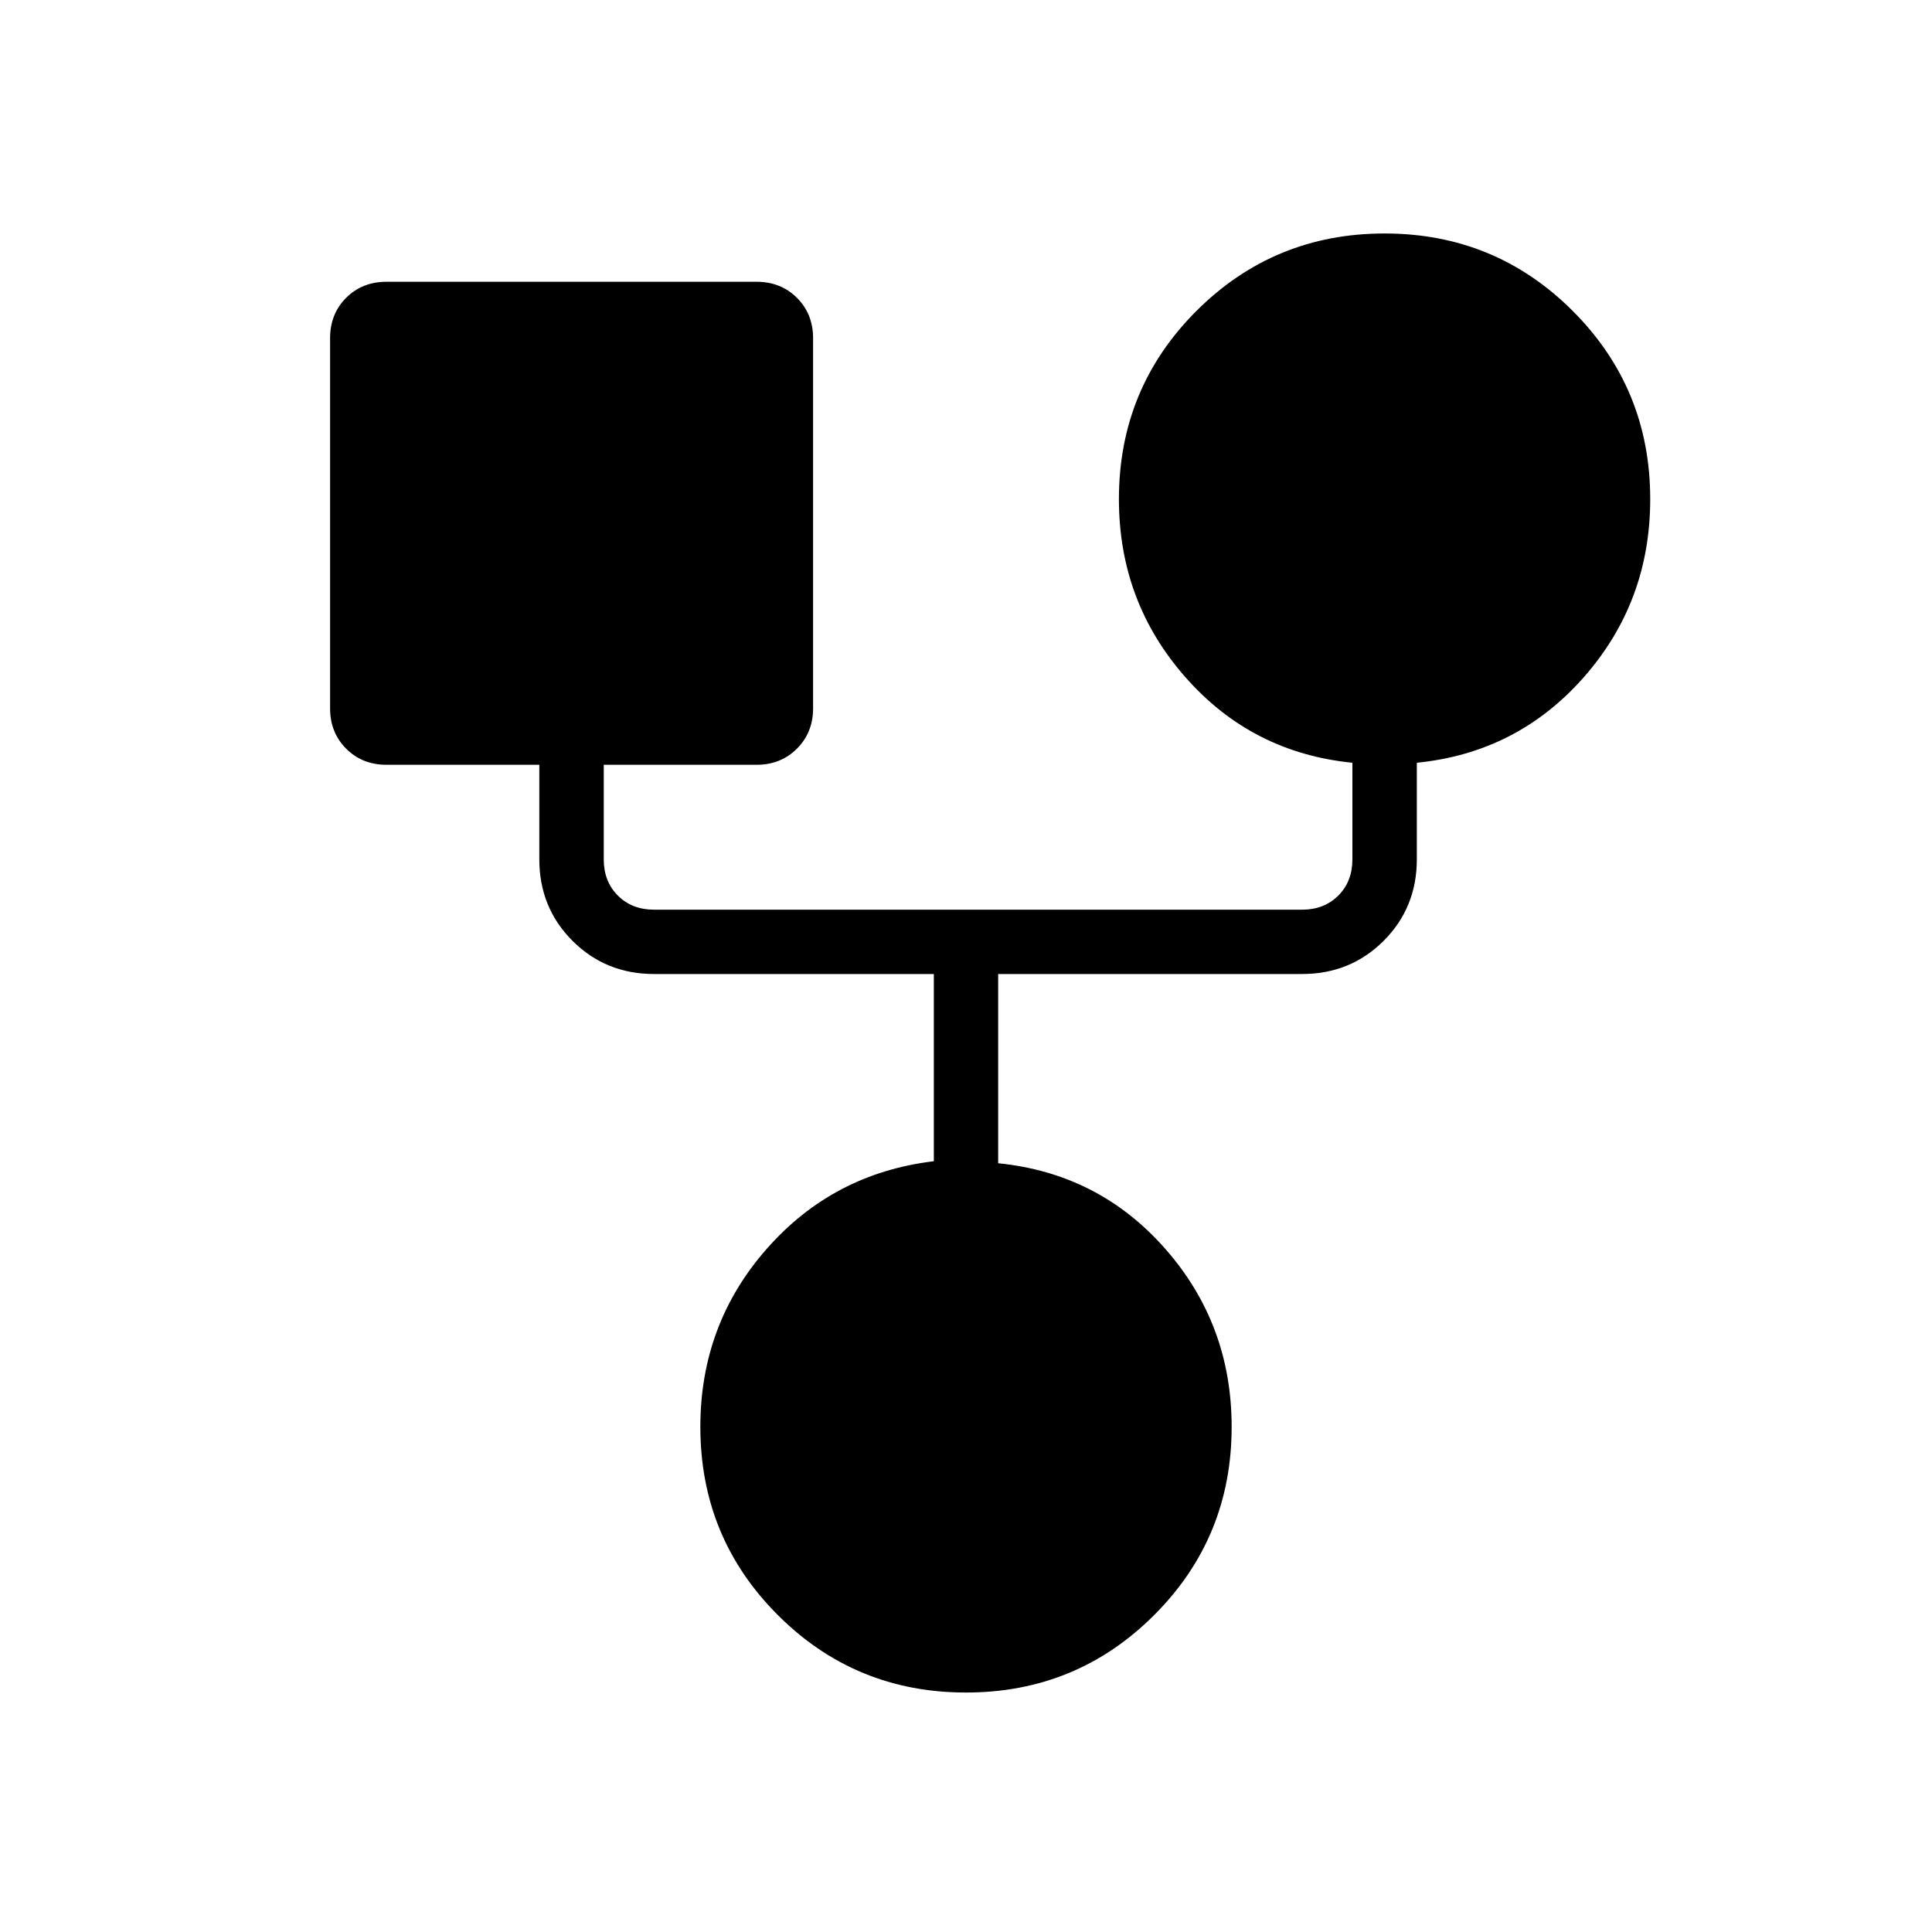 <svg xmlns="http://www.w3.org/2000/svg" height="20" width="20"><path d="M10 17.521q-1.146 0-1.948-.802t-.802-1.948q0-1.063.688-1.844.687-.781 1.729-.906v-1.938H6.771q-.5 0-.844-.343-.344-.344-.344-.844v-.979H4q-.25 0-.417-.167-.166-.167-.166-.417V3.5q0-.25.166-.417.167-.166.417-.166h3.833q.25 0 .417.166.167.167.167.417v3.833q0 .25-.167.417-.167.167-.417.167H6.25v.979q0 .229.146.375t.375.146h6.708q.229 0 .375-.146T14 8.896v-1q-1.042-.104-1.729-.886-.688-.781-.688-1.843 0-1.146.802-1.948.803-.802 1.948-.802 1.146 0 1.948.802t.802 1.948q0 1.062-.687 1.843-.688.782-1.729.886v1q0 .5-.344.844-.344.343-.844.343h-3.146v1.959q1.042.104 1.729.885.688.781.688 1.844 0 1.146-.802 1.948T10 17.521Z"/></svg>